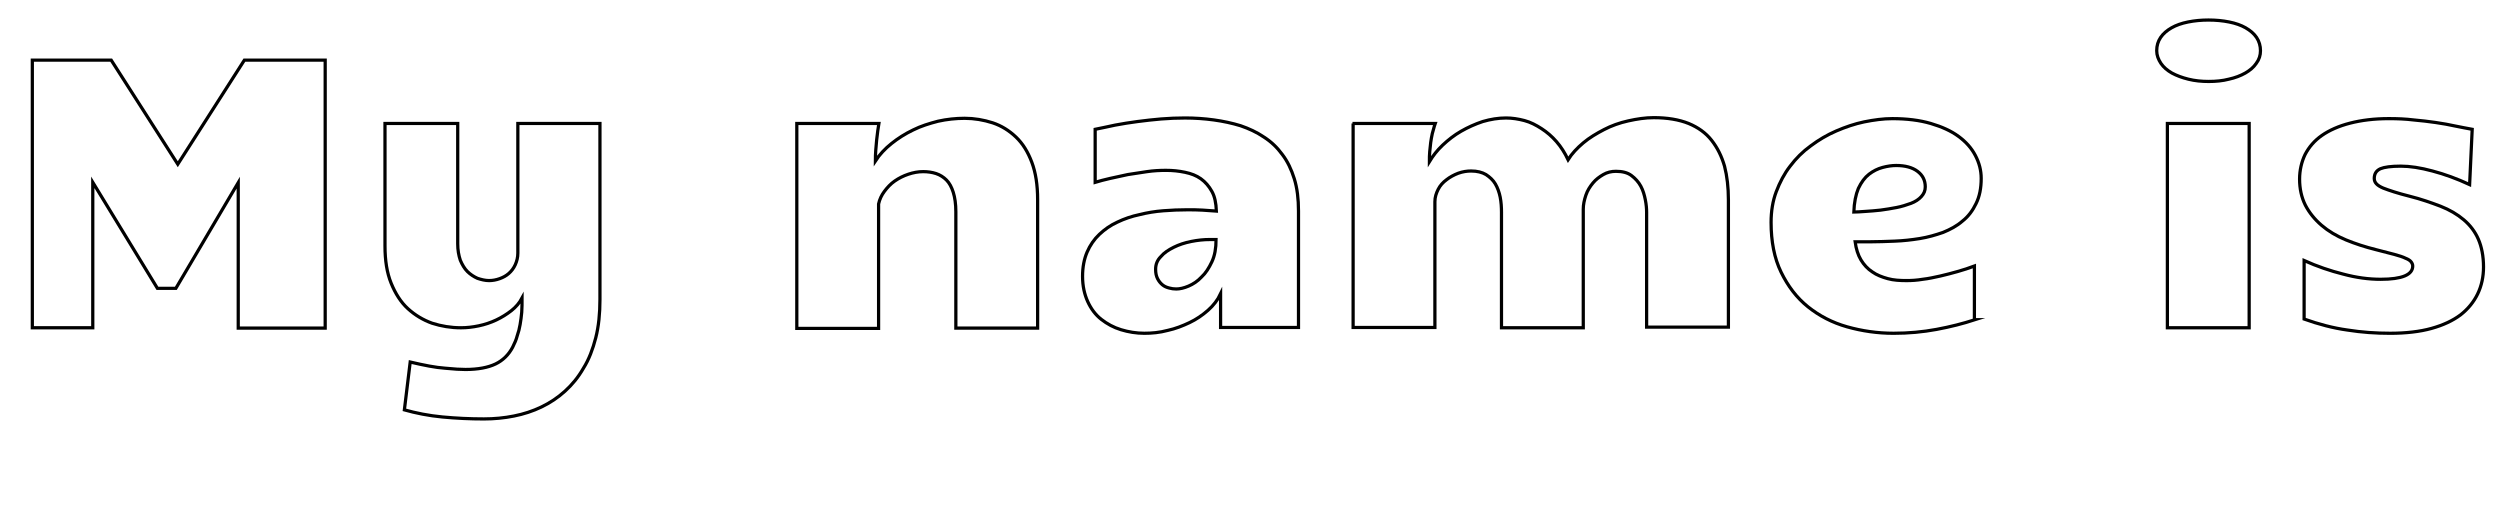 <?xml version="1.0" encoding="utf-8"?>
<!-- Generator: Adobe Illustrator 22.0.1, SVG Export Plug-In . SVG Version: 6.00 Build 0)  -->
<svg version="1.1" id="canvas" xmlns="http://www.w3.org/2000/svg" xmlns:xlink="http://www.w3.org/1999/xlink" x="0px" y="0px"
	 viewBox="0 0 773.4 159.8" style="enable-background:new 0 0 773.4 159.8;" xml:space="preserve">
<style type="text/css">
	.st0{fill:none;stroke:#000000;stroke-miterlimit:10;}
</style>
<path class="st0" d="M764,57.1c-3.9-1.8-7.7-3.2-11.5-4.2c-3.7-1-7-1.5-9.8-1.5c-3,0-5.1,0.3-6.3,0.8c-1.3,0.6-1.9,1.6-1.9,3
	c0,1.3,0.9,2.2,2.8,3c1.8,0.7,4.5,1.6,8.1,2.5c3.6,0.9,6.7,2,9.6,3.1c2.8,1.1,5.2,2.5,7.2,4.2c2,1.7,3.5,3.7,4.5,6
	c1,2.3,1.6,5.2,1.6,8.6c0,3-0.6,5.8-1.8,8.3s-3,4.7-5.3,6.5c-2.4,1.8-5.4,3.2-9,4.2s-7.9,1.5-12.8,1.5c-4.4,0-8.8-0.3-13.2-1
	c-4.4-0.6-8.9-1.8-13.4-3.4V80.6c4,1.8,8.1,3.2,12.1,4.2c4.1,1.1,7.9,1.6,11.6,1.6c6.6,0,9.9-1.4,9.9-4.1c0-0.5-0.2-0.9-0.5-1.3
	c-0.3-0.4-0.9-0.8-1.7-1.1c-0.8-0.4-2-0.8-3.5-1.2c-1.5-0.4-3.4-0.9-5.8-1.5c-3.2-0.8-6.3-1.8-9.2-3s-5.4-2.7-7.5-4.5
	c-2.1-1.8-3.8-3.9-5-6.2c-1.2-2.4-1.8-5.1-1.8-8.1c0-2.7,0.6-5.3,1.7-7.6c1.2-2.3,2.9-4.3,5.2-5.9c2.3-1.6,5.2-2.9,8.7-3.8
	c3.5-0.9,7.5-1.4,12-1.4c2.7,0,5.2,0.1,7.6,0.4c2.4,0.2,4.8,0.5,6.9,0.8c2.2,0.3,4.2,0.7,6.1,1.1c1.9,0.4,3.6,0.7,5.2,1L764,57.1z"
	/>
<path class="st0" d="M683.3,25.2c-2.2,0-4.3-0.2-6.3-0.7c-2-0.5-3.6-1.1-5.1-1.9c-1.4-0.8-2.6-1.8-3.4-3c-0.8-1.2-1.3-2.5-1.3-3.9
	c0-1.6,0.4-2.9,1.2-4.1c0.8-1.2,2-2.2,3.4-3c1.4-0.8,3.1-1.4,5.1-1.8c2-0.4,4.1-0.6,6.3-0.6c2.3,0,4.4,0.2,6.4,0.6
	c2,0.4,3.7,1,5.1,1.8c1.4,0.8,2.6,1.8,3.4,3c0.8,1.2,1.2,2.6,1.2,4.1c0,1.4-0.4,2.7-1.3,3.9c-0.8,1.2-2,2.2-3.4,3
	c-1.4,0.8-3.2,1.5-5.1,1.9C687.6,25,685.5,25.2,683.3,25.2z M670.5,38.2h25.3v63.2h-25.3V38.2z"/>
<path class="st0" d="M611,98.9c-3.7,1.2-7.6,2.2-11.9,3c-4.3,0.8-8.7,1.2-13.3,1.2c-5,0-9.8-0.7-14.4-2s-8.6-3.4-12.1-6.2
	c-3.5-2.8-6.2-6.4-8.3-10.7c-2.1-4.3-3.1-9.5-3.1-15.4c0-3.4,0.5-6.6,1.6-9.5c1.1-2.9,2.5-5.6,4.3-7.9c1.8-2.4,3.9-4.5,6.4-6.3
	c2.4-1.8,5.1-3.4,7.9-4.6c2.8-1.2,5.7-2.2,8.6-2.8c3-0.6,5.9-1,8.7-1c4.5,0,8.5,0.5,11.9,1.5c3.4,1,6.3,2.3,8.6,4
	c2.3,1.7,4,3.6,5.2,5.9s1.8,4.6,1.8,7.1c0,3-0.5,5.6-1.6,7.8c-1,2.1-2.4,4-4.2,5.4c-1.7,1.5-3.8,2.6-6,3.5c-2.3,0.8-4.7,1.5-7.2,1.9
	c-2.5,0.4-5.1,0.7-7.8,0.8s-5.1,0.2-7.5,0.2c-0.8,0-1.6,0-2.4,0c-0.8,0-1.5,0-2.3,0c0.3,2.2,0.9,4.1,1.8,5.6
	c0.9,1.5,2.1,2.8,3.5,3.7c1.4,1,3,1.6,4.8,2.1s3.8,0.6,5.8,0.6c1.6,0,3.2-0.1,5-0.4c1.8-0.2,3.6-0.6,5.4-1s3.6-0.9,5.4-1.4
	s3.6-1.1,5.2-1.7V98.9z M573.5,65.6c0.9,0,2.1-0.1,3.6-0.2c1.5-0.1,3-0.2,4.7-0.4c1.6-0.2,3.3-0.5,4.9-0.8s3.1-0.8,4.5-1.3
	c1.3-0.5,2.4-1.2,3.2-2.1s1.2-1.8,1.2-3c0-2-0.8-3.6-2.4-4.8c-1.6-1.2-3.8-1.8-6.6-1.8c-1.3,0-2.7,0.2-4.2,0.6
	c-1.5,0.4-2.9,1.1-4.2,2.1s-2.4,2.5-3.3,4.4C574.1,60.2,573.6,62.7,573.5,65.6z"/>
<path class="st0" d="M418.4,38.2H444c-0.4,1.1-0.6,2.2-0.9,3.1c-0.2,1-0.4,1.9-0.5,2.8s-0.2,1.9-0.3,2.8c-0.1,1-0.1,2-0.1,3.1
	c1.1-1.8,2.4-3.5,4.1-5.1s3.6-3.1,5.7-4.3s4.3-2.2,6.7-3c2.4-0.7,4.8-1.1,7.2-1.1c1.9,0,3.8,0.3,5.7,0.8c1.9,0.5,3.6,1.4,5.3,2.5
	c1.7,1.1,3.2,2.4,4.6,4c1.4,1.6,2.6,3.5,3.6,5.6c1.2-1.9,2.8-3.6,4.7-5.2s4.1-2.9,6.4-4.1c2.3-1.2,4.8-2.1,7.5-2.7s5.3-1,7.9-1
	c4.2,0,7.8,0.6,10.8,1.8c2.9,1.2,5.3,2.9,7.1,5.2s3.1,4.9,4,8c0.8,3.1,1.2,6.6,1.2,10.4v39.4h-25.3V65.7c0-1.1-0.1-2.4-0.4-3.9
	c-0.3-1.5-0.7-2.9-1.4-4.2c-0.7-1.3-1.7-2.4-2.9-3.3c-1.2-0.9-2.8-1.3-4.8-1.3c-1.4,0-2.7,0.3-3.9,1c-1.2,0.7-2.3,1.5-3.2,2.6
	c-0.9,1.1-1.7,2.3-2.2,3.8s-0.8,2.9-0.8,4.3v36.7h-25.3V65.7c0-1.6-0.1-3.2-0.4-4.7s-0.8-2.9-1.5-4.1c-0.7-1.2-1.7-2.1-2.9-2.9
	c-1.2-0.7-2.7-1.1-4.6-1.1c-1.3,0-2.6,0.2-4,0.7c-1.3,0.5-2.6,1.2-3.6,2c-1.1,0.8-2,1.8-2.6,3s-1,2.4-1,3.8v38.9h-25.3V38.2z"/>
<path class="st0" d="M354,103.1c-2.5,0-4.9-0.4-7.2-1.1s-4.3-1.8-6.1-3.2c-1.8-1.4-3.2-3.3-4.2-5.5c-1-2.2-1.6-4.8-1.6-7.8
	c0-2.9,0.5-5.4,1.4-7.5c0.9-2.1,2.2-4,3.8-5.5s3.4-2.8,5.6-3.8c2.1-1,4.4-1.8,6.8-2.3c2.4-0.6,4.8-1,7.4-1.2c2.5-0.2,5-0.3,7.4-0.3
	c1.6,0,3.2,0,4.7,0.1c1.5,0.1,2.9,0.2,4.3,0.3c-0.1-2.5-0.5-4.5-1.4-6.1c-0.9-1.6-2-2.9-3.4-3.9c-1.4-1-3-1.6-4.9-2
	c-1.9-0.4-3.8-0.6-5.9-0.6c-1.9,0-3.9,0.1-5.9,0.4c-2,0.3-4,0.6-5.9,0.9c-1.9,0.4-3.7,0.8-5.5,1.2c-1.7,0.4-3.3,0.8-4.6,1.2V40
	c1.9-0.4,4-0.8,6.2-1.3c2.2-0.4,4.5-0.8,6.9-1.1c2.4-0.3,4.8-0.6,7.3-0.8c2.5-0.2,4.9-0.3,7.4-0.3c3,0,6,0.2,8.9,0.6
	c2.9,0.4,5.7,1,8.3,1.8c2.6,0.9,5,2,7.2,3.5c2.2,1.4,4.1,3.2,5.7,5.4c1.6,2.1,2.8,4.6,3.7,7.5c0.9,2.9,1.3,6.2,1.3,10v36h-24.1V90.9
	c-0.9,1.9-2.2,3.6-3.9,5.1c-1.7,1.5-3.6,2.8-5.7,3.8s-4.4,1.9-6.7,2.4C358.7,102.9,356.3,103.1,354,103.1z M363.9,89.4
	c1.1,0,2.4-0.3,3.8-0.9c1.4-0.6,2.8-1.5,4-2.8c1.3-1.2,2.3-2.8,3.2-4.7c0.9-1.9,1.3-4.2,1.3-6.9h-1.9c-1.9,0-3.8,0.2-5.8,0.6
	c-2,0.4-3.8,1-5.4,1.8c-1.6,0.8-3,1.7-4,2.9c-1.1,1.1-1.6,2.4-1.6,3.9c0,1.2,0.2,2.1,0.6,2.9c0.4,0.8,0.9,1.4,1.5,1.9
	c0.6,0.5,1.3,0.8,2.1,1C362.4,89.3,363.1,89.4,363.9,89.4z"/>
<path class="st0" d="M246.6,38.2h25.3c-0.2,1.3-0.5,3-0.7,5.1c-0.2,2.1-0.4,4.2-0.4,6.5c1.3-2,3-3.8,5-5.4c2-1.6,4.2-3,6.7-4.2
	c2.4-1.2,5-2,7.7-2.7c2.7-0.6,5.5-0.9,8.2-0.9c3,0,5.9,0.5,8.7,1.4c2.7,0.9,5.1,2.4,7.2,4.4c2.1,2,3.7,4.6,4.9,7.8
	c1.2,3.2,1.8,7,1.8,11.6v39.7h-25.3v-36c0-2.4-0.3-4.4-0.8-6c-0.5-1.6-1.2-2.9-2.1-3.8c-0.9-0.9-2-1.6-3.2-2c-1.2-0.4-2.6-0.6-4-0.6
	c-1.6,0-3.1,0.3-4.6,0.8s-2.9,1.2-4.2,2.1c-1.3,0.9-2.3,2-3.2,3.2c-0.9,1.2-1.5,2.5-1.8,3.9v38.5h-25.3V38.2z"/>
<path class="st0" d="M160.3,38.2h25.3v54.4c0,4.4-0.4,8.4-1.3,11.9c-0.9,3.5-2.1,6.7-3.8,9.4c-1.6,2.8-3.5,5.1-5.7,7.1
	c-2.2,2-4.6,3.6-7.3,4.9c-2.7,1.3-5.5,2.2-8.5,2.8c-3,0.6-6.1,0.9-9.3,0.9c-4.3,0-8.5-0.2-12.8-0.6c-4.3-0.4-8.2-1.2-11.8-2.2
	l1.8-14.8c4.3,1,7.8,1.7,10.7,1.9c2.9,0.3,5,0.4,6.4,0.4c3.9,0,7-0.6,9.3-1.7c2.3-1.1,4.1-2.9,5.3-5.2c0.6-1.2,1.1-2.3,1.4-3.5
	c0.4-1.1,0.7-2.3,0.9-3.5s0.4-2.5,0.5-3.8c0.1-1.3,0.1-2.8,0.1-4.4c-0.8,1.5-1.9,2.8-3.3,3.9c-1.4,1.1-3,2.1-4.7,2.9
	c-1.7,0.8-3.5,1.4-5.4,1.8c-1.9,0.4-3.7,0.6-5.5,0.6c-3.1,0-6.1-0.5-8.9-1.4c-2.8-1-5.3-2.5-7.5-4.5s-3.9-4.7-5.2-7.9
	c-1.3-3.2-1.9-7-1.9-11.5V38.2h22.5v37.2c0,2,0.3,3.6,0.8,5.1c0.6,1.4,1.3,2.6,2.2,3.5c0.9,0.9,2,1.6,3.1,2.1
	c1.2,0.4,2.4,0.7,3.6,0.7c1.1,0,2.2-0.2,3.3-0.6c1.1-0.4,2-0.9,2.8-1.6c0.8-0.7,1.5-1.6,2-2.7c0.5-1.1,0.8-2.3,0.8-3.6V38.2z"/>
<path class="st0" d="M10,18.6h24.4L55,50.8l20.6-32.2h25v82.9H73.7v-45L54.4,89.2h-5.7l-20-32.8v45H10V18.6z"/>
</svg>
